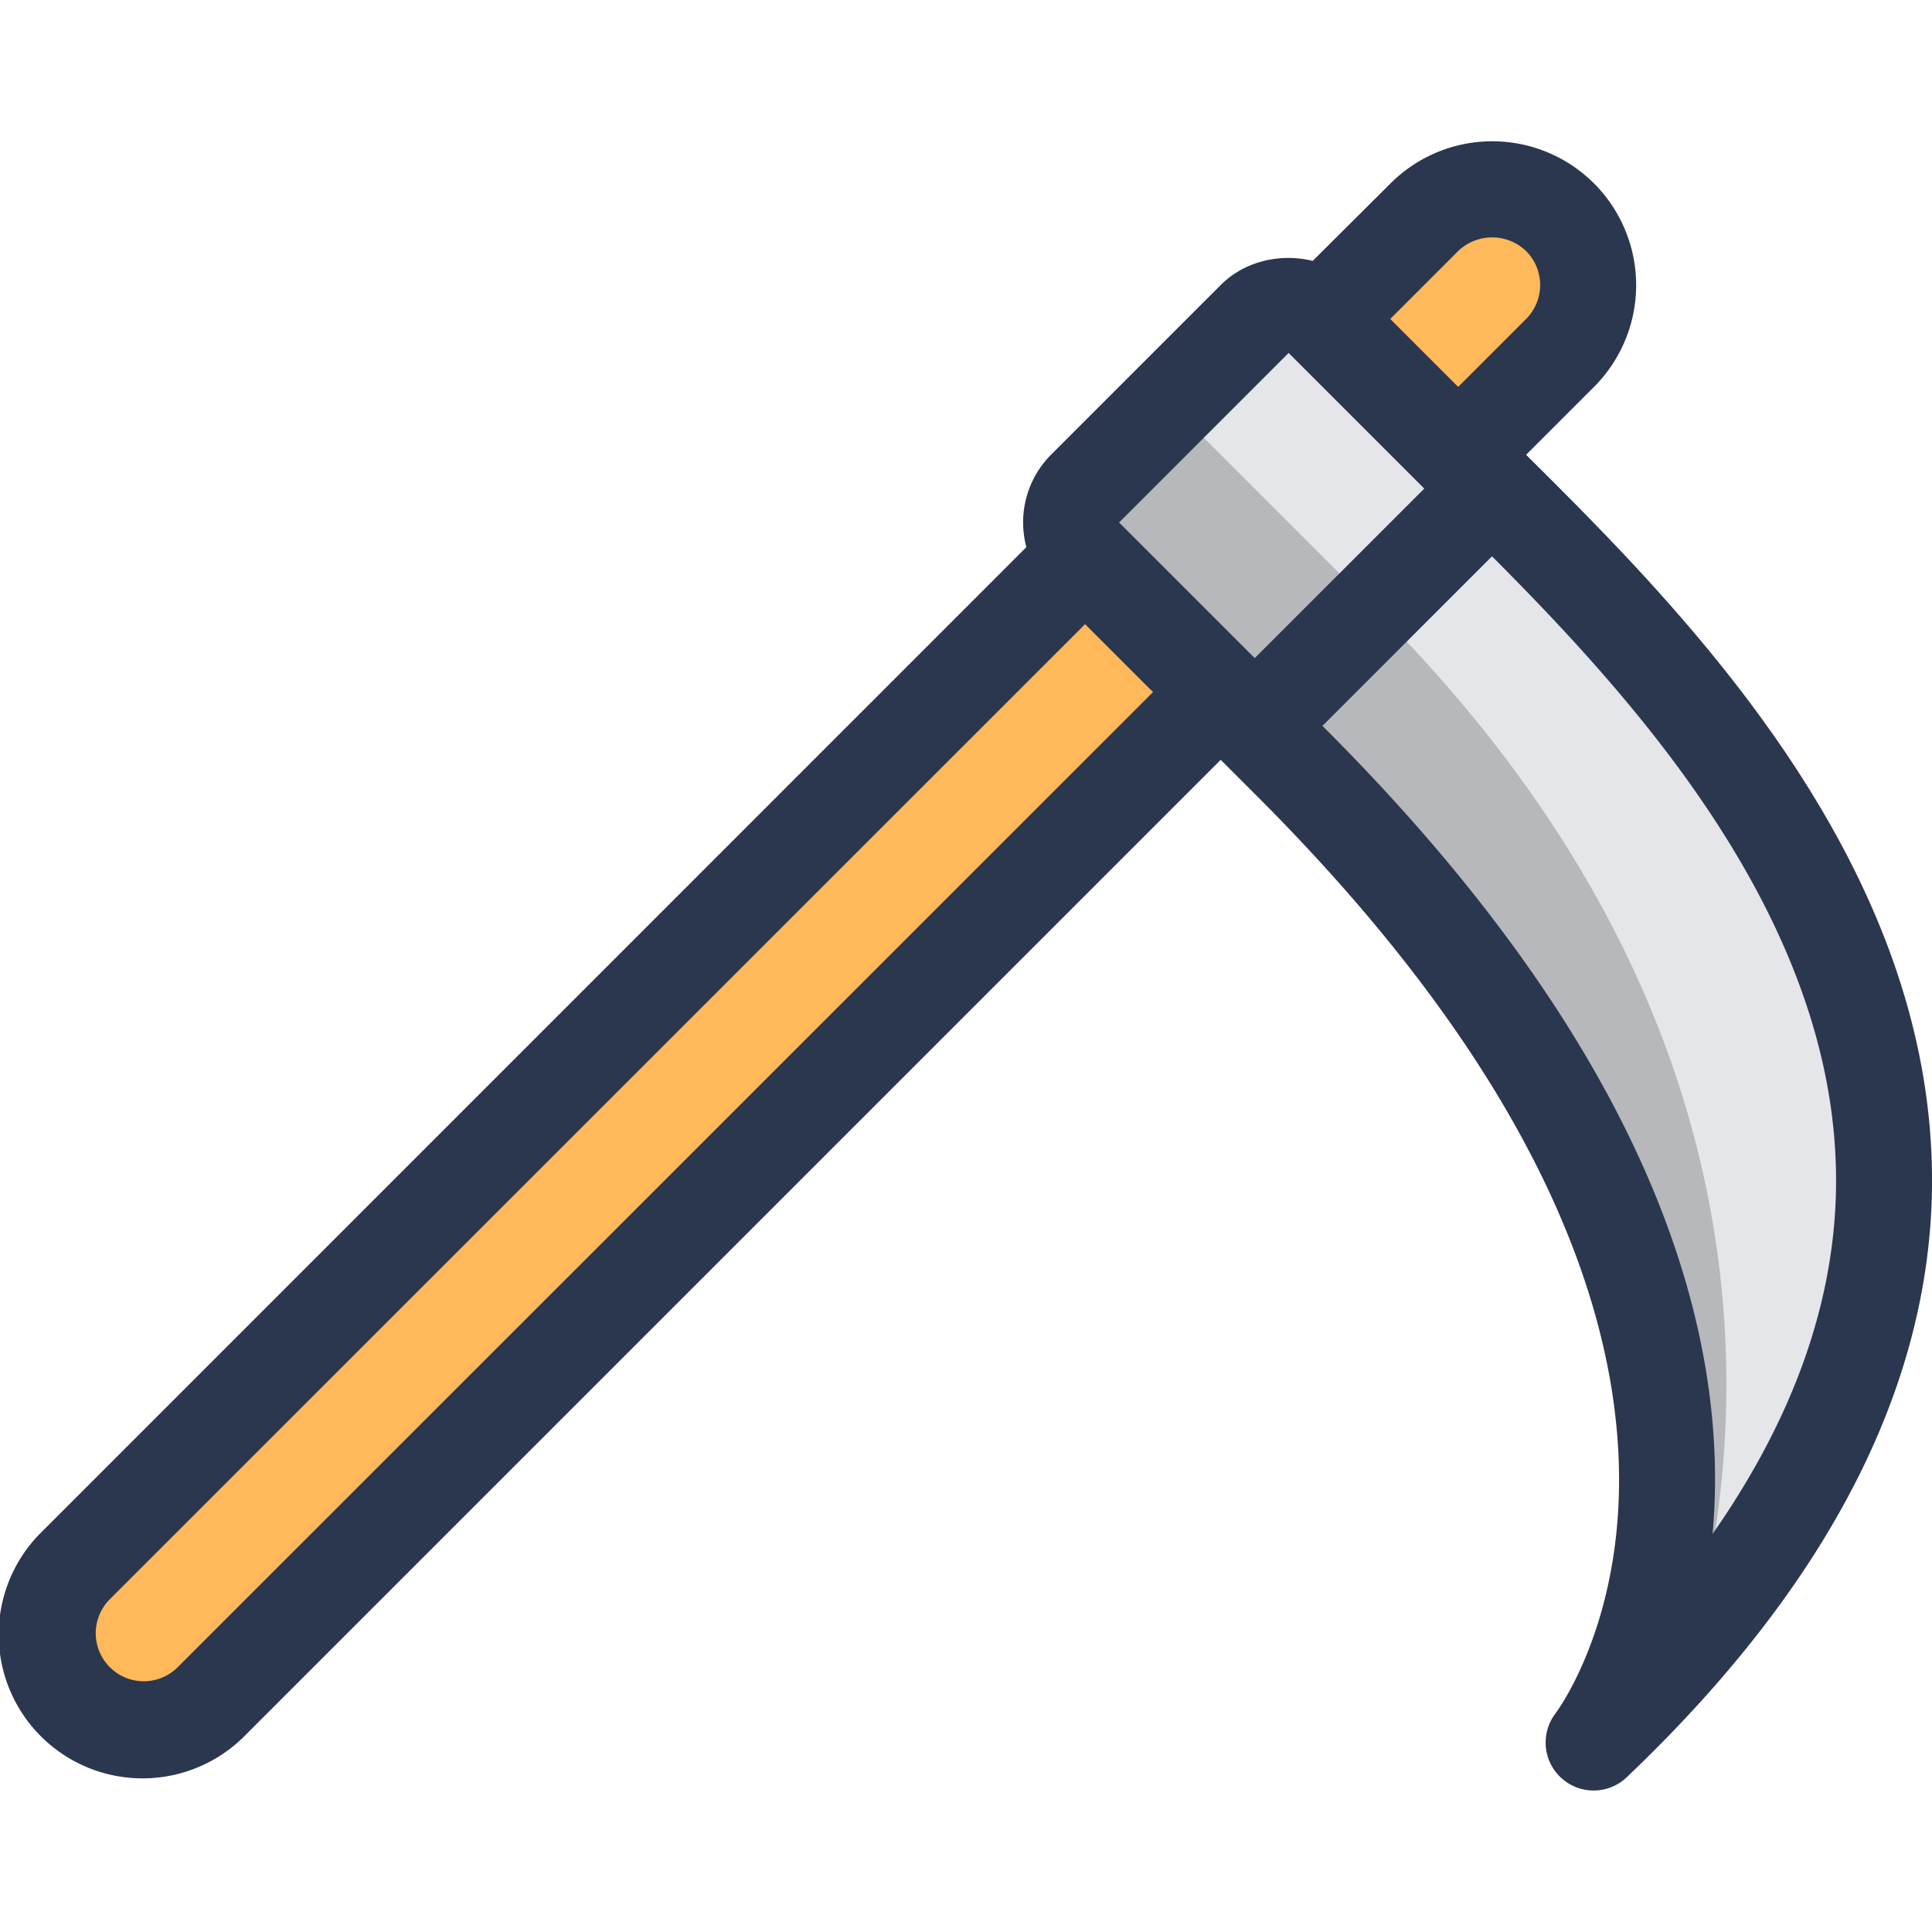 <svg id="Layer_1" data-name="Layer 1" xmlns="http://www.w3.org/2000/svg" viewBox="0 0 512 512"><defs><style>.cls-1{fill:#ffb85a;}.cls-2{fill:#e4e6ea;}.cls-3{opacity:0.2;}.cls-4{fill:#2b374f;}</style></defs><title>scythe-filled</title><path class="cls-1" d="M20.13,450.8h0a25.42,25.42,0,0,1,0-35.95L377.42,57.57a25.42,25.42,0,0,1,35.95,0h0a25.42,25.42,0,0,1,0,35.95L56.08,450.8A25.42,25.42,0,0,1,20.13,450.8Z"/><path class="cls-2" d="M395.4,129.46,342.89,77a2,2,0,0,0-2.83,0L280,137a2,2,0,0,0,0,2.83l52.51,52.51,9,9c158.81,158.34,80.79,260.52,80.79,260.52C578.41,313.4,459.25,192.92,395.4,129.46Z"/><g class="cls-3"><path d="M363.93,160.93l-9-9L310,107l-22.45,22.45a12.71,12.71,0,0,0,0,18l44.93,44.93,9,9c158.81,158.34,80.79,260.52,80.79,260.52A355.26,355.26,0,0,0,448.71,434C464.35,375,470.79,267.46,363.93,160.93Z"/></g><path class="cls-4" d="M404.43,120.53l0,0,18-18a38.13,38.13,0,0,0-53.93-53.92L347.88,69.14c-8.49-2.09-18,0-24.38,6.4l-44.94,44.94A25.43,25.43,0,0,0,272,145L11.15,405.87a38.13,38.13,0,1,0,53.92,53.92L323.5,201.36l9,9h0C480.63,358,415,450.37,412.16,454.16A12.71,12.71,0,0,0,431,471.08c53.14-50.53,80.39-103.17,81-156.47C512.94,228.39,445.06,160.89,404.43,120.53Zm-18-54a13,13,0,0,1,18,0,12.73,12.73,0,0,1,0,18l-18,18-18-18Zm-44.93,27,35.95,35.95-.86.86-44.07,44.07-35.95-35.95ZM47.1,441.82a12.71,12.71,0,1,1-18-18L287.56,165.41l18,18ZM350.46,192.37l22.75-22.75,22.19-22.19c38,38.15,91.94,97.09,91.17,166.91-.34,30.69-11.31,61.54-32.72,92.17C458.25,358,442.2,283.83,350.46,192.37Z"/></svg>